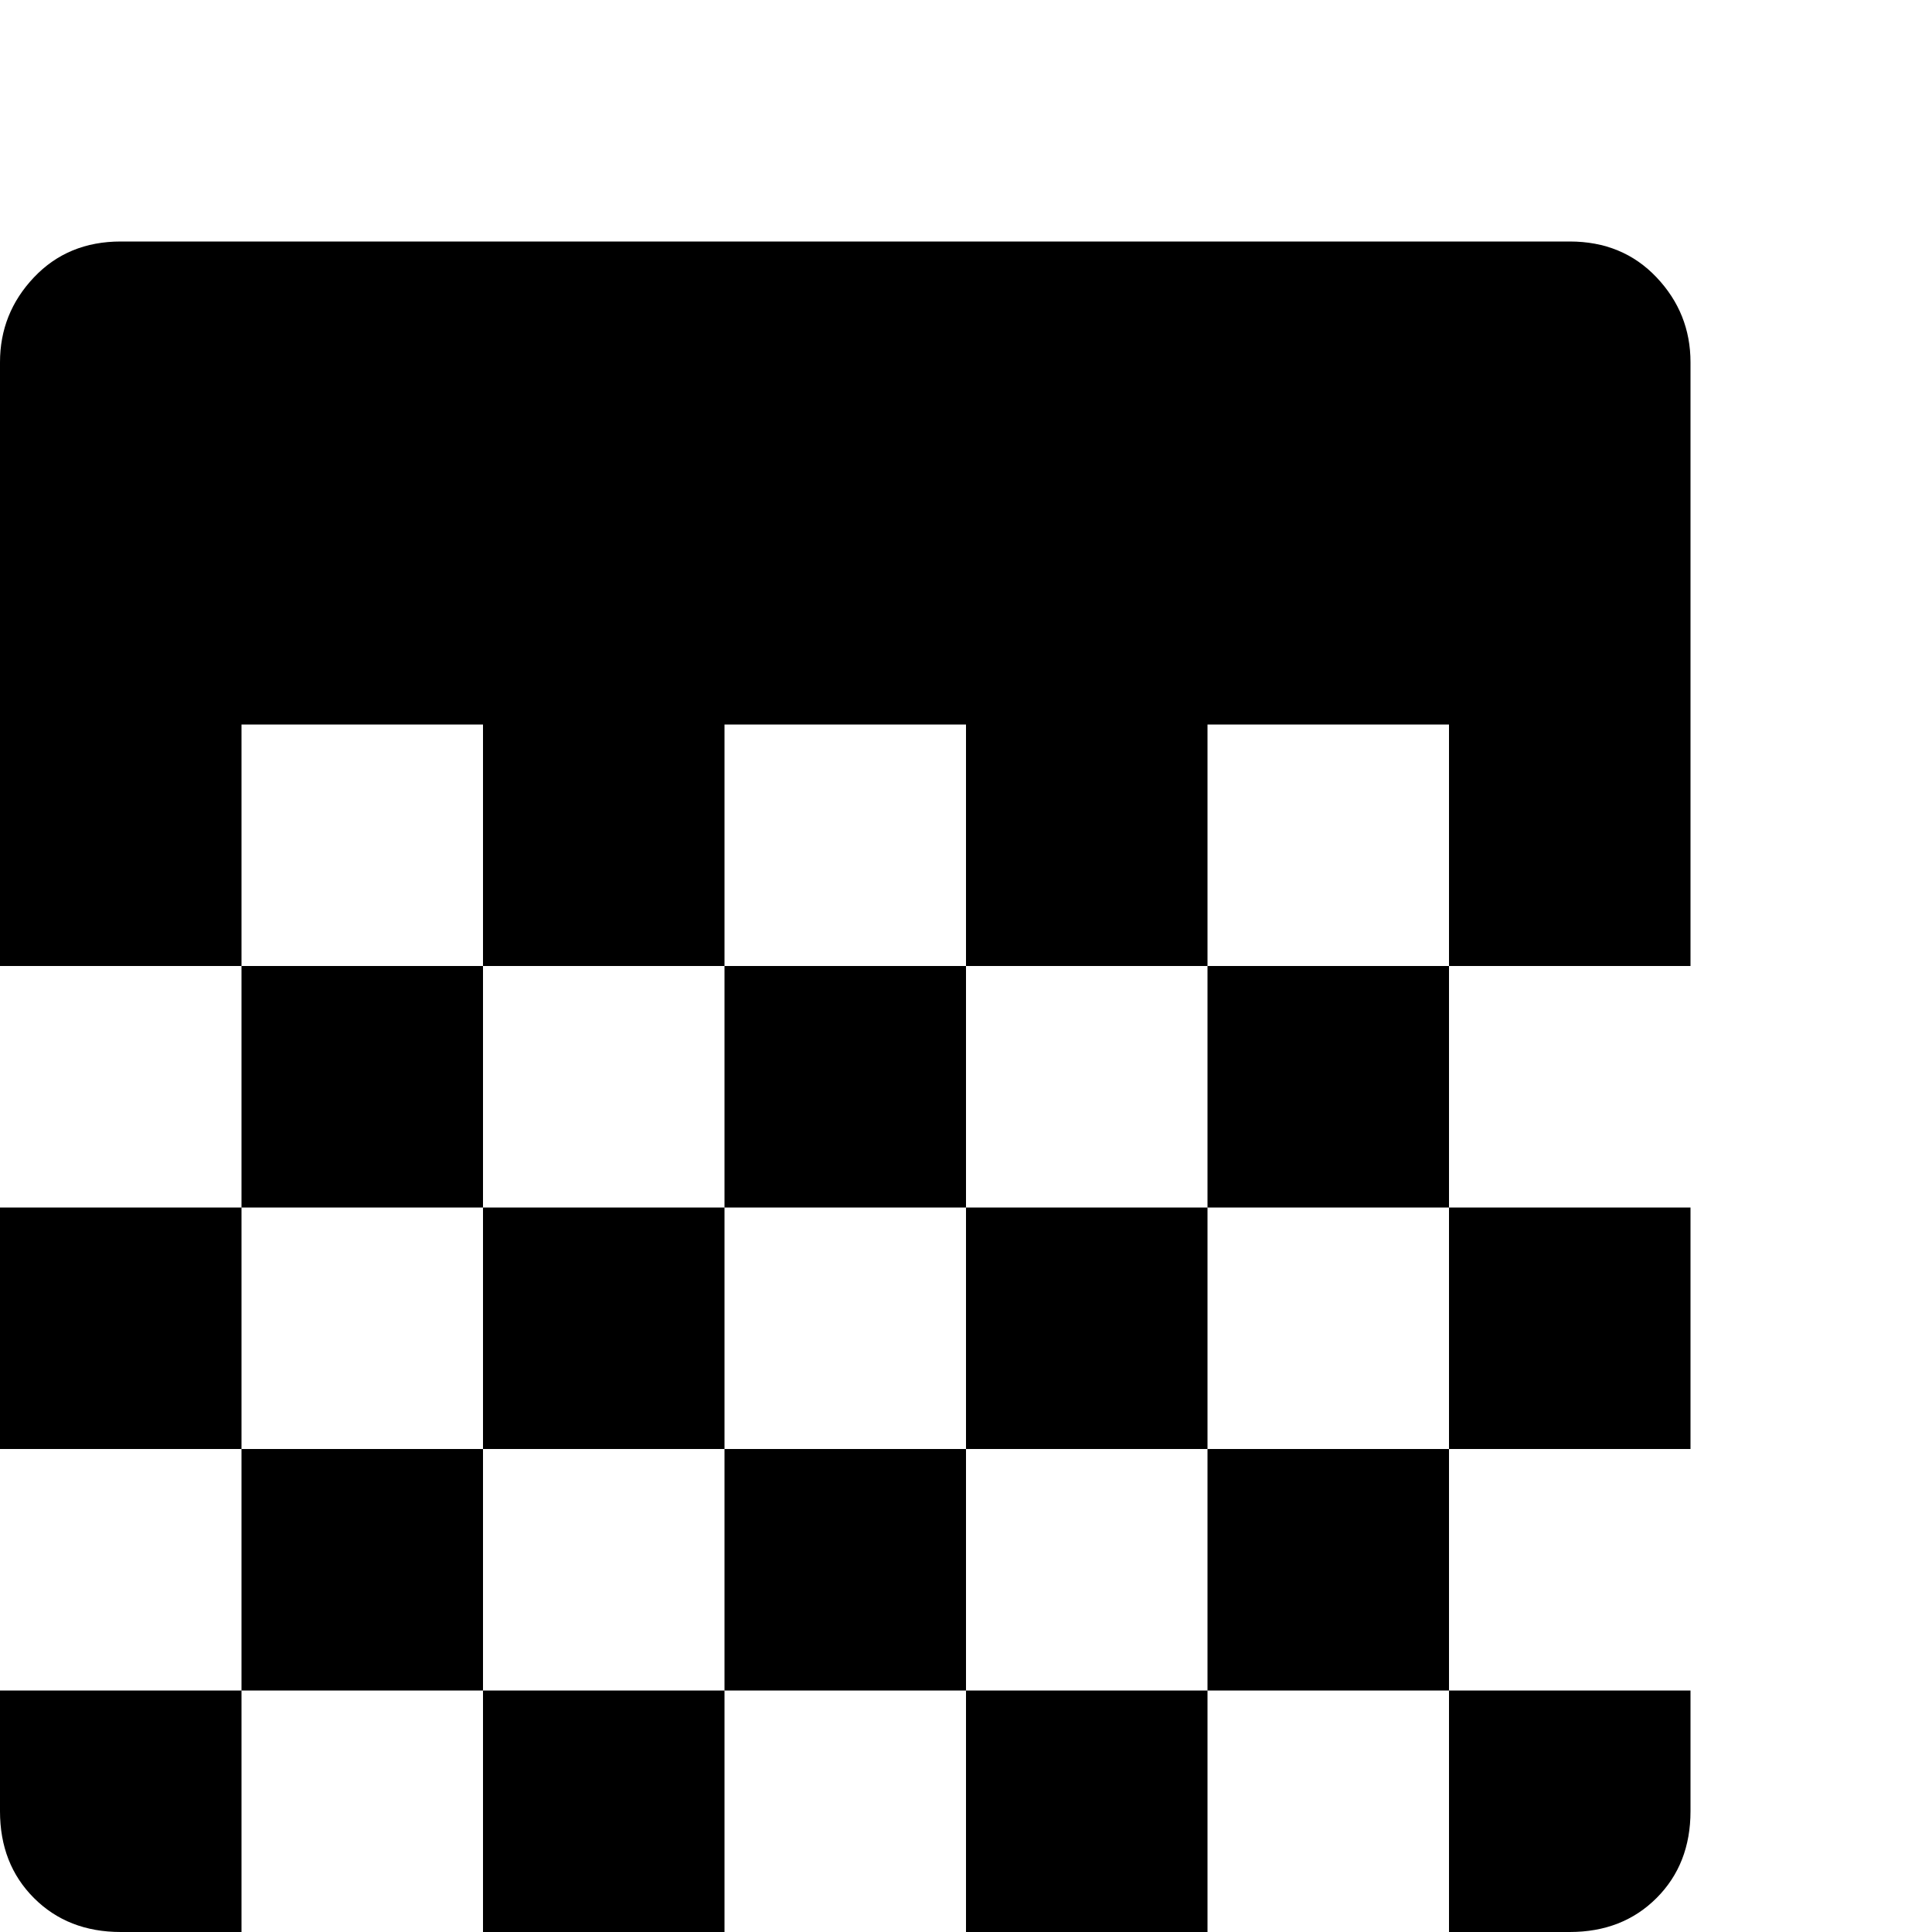 <svg viewBox="0 0 1024 1024" xmlns="http://www.w3.org/2000/svg" width="200" height="200"><path d="M128 768H0V640h128V512H0V192q0-26 18-45t46-19h768q28 0 46 19t18 45v320H768v128h128v128H768v128h128v64q0 28-18 46t-46 18h-64V896H640v128H512V896H384v128H256V896H128v128H64q-28 0-46-18T0 960v-64h128V768m128 0v128h128V768h128v128h128V768h128V640H640V512h128V384H640v128H512V384H384v128H256V384H128v128h128v128H128v128h128m0-128h128V512h128v128h128v128H512V640H384v128H256V640z"/></svg>